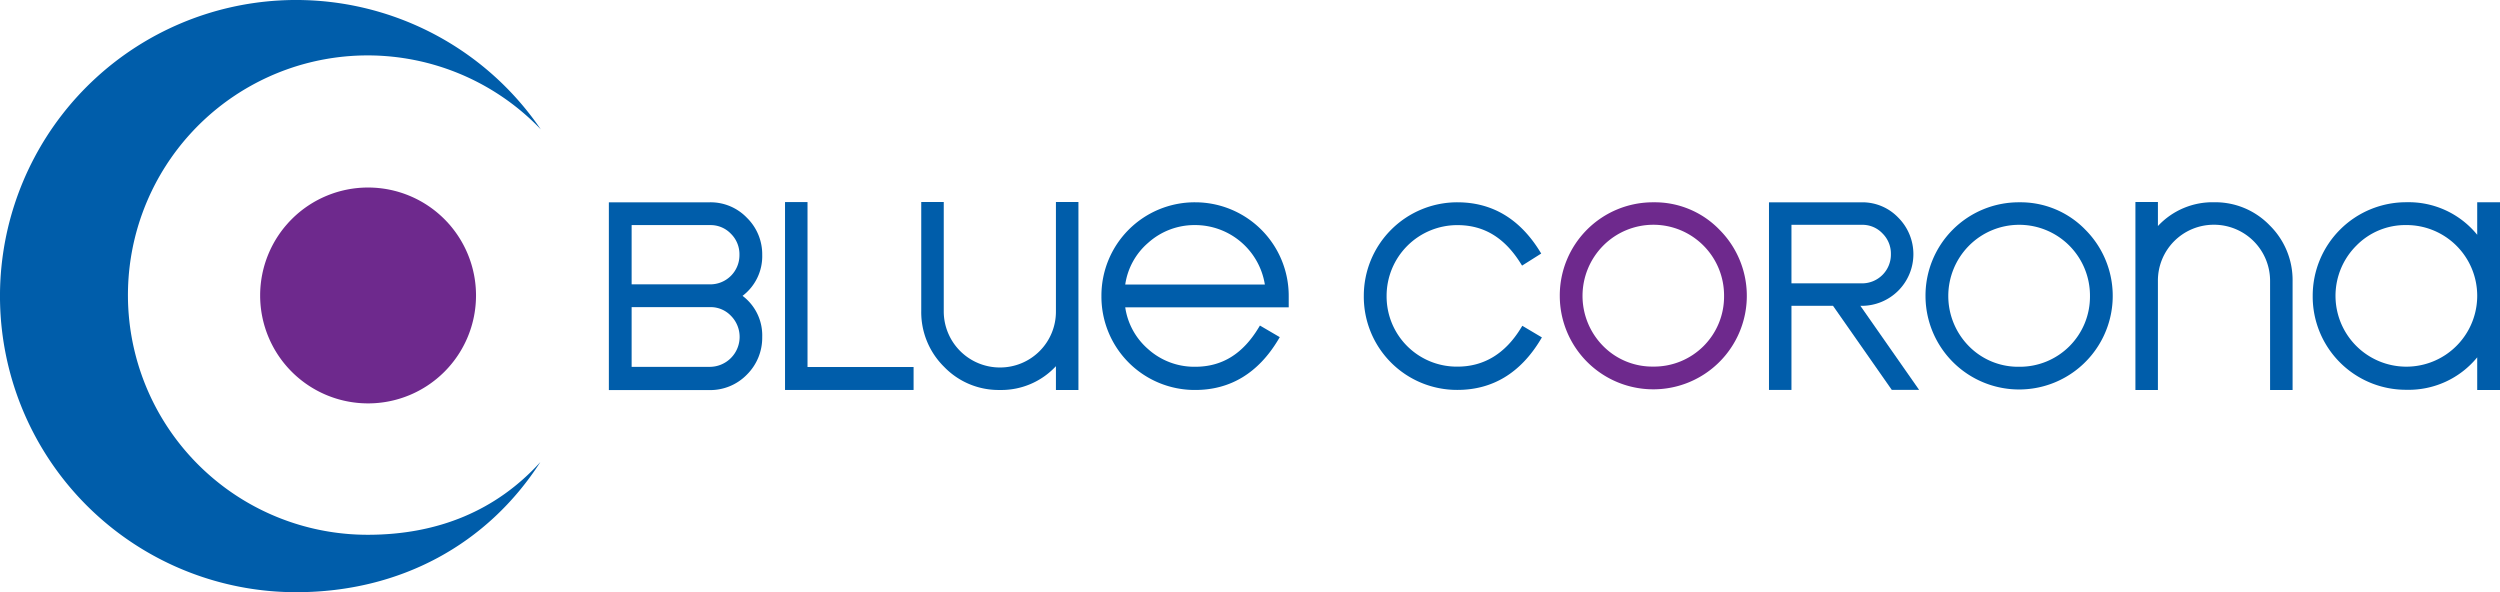 <svg xmlns="http://www.w3.org/2000/svg" width="331.434" height="78.51" viewBox="0 0 331.434 78.51">
  <title>logo-no-tagline</title>
  <g id="Layer_2" data-name="Layer 2">
    <g id="Layer_1-2" data-name="Layer 1">
      <g>
        <g>
          <path d="M63.107,39.172A14.309,14.309,0,1,1,48.799,24.861,14.31,14.31,0,0,1,63.107,39.172Z" fill="#6e298d"/>
          <path d="M48.748,70.898A31.776,31.776,0,1,1,71.695,17.152,39.255,39.255,0,1,0,39.254,78.51c13.865,0,25.398-6.399,32.381-17.25C65.822,67.666,58.084,70.898,48.748,70.898Z" fill="#005daa"/>
        </g>
        <g>
          <path d="M249.565,30.941a3.643,3.643,0,0,0-2.738-1.137H237.5v7.76h9.326a3.818,3.818,0,0,0,3.857-3.859A3.761,3.761,0,0,0,249.565,30.941Z" fill="none"/>
          <path d="M328.413,26.814V31.127a11.719,11.719,0,0,0-9.391-4.316A12.39,12.39,0,0,0,306.604,39.225a12.354,12.354,0,0,0,12.418,12.449,11.738,11.738,0,0,0,9.391-4.301v4.332h3.021V26.814ZM319.02,29.838a9.372,9.372,0,0,1,9.393,9.377,9.393,9.393,0,1,1-16.041-6.633A9.095,9.095,0,0,1,319.02,29.838Z" fill="#005daa"/>
          <path d="M293.538,26.814a9.884,9.884,0,0,0-7.455,3.154V26.783H283.1v24.918h2.982V37.277a7.403,7.403,0,0,1,7.457-7.482,7.436,7.436,0,0,1,7.414,7.482V51.701h2.984V37.285a10.175,10.175,0,0,0-3.035-7.406A10.018,10.018,0,0,0,293.538,26.814Z" fill="#005daa"/>
          <path d="M139.988,41.238a7.4,7.4,0,0,1-7.457,7.48,7.439,7.439,0,0,1-7.414-7.48V26.783h-2.984V41.23a10.178,10.178,0,0,0,3.035,7.406,10.019,10.019,0,0,0,7.369,3.064,9.868,9.868,0,0,0,7.451-3.154v3.154h2.984V26.783h-2.984Z" fill="#005daa"/>
          <path d="M101.051,33.791a6.774,6.774,0,0,0-2.028-4.916A6.665,6.665,0,0,0,94.129,26.82h-13.41V51.713H94.041A6.772,6.772,0,0,0,99.022,49.66a6.882,6.882,0,0,0,2.028-5,6.549,6.549,0,0,0-2.607-5.438A6.595,6.595,0,0,0,101.051,33.791Zm-6.92,3.906H83.738V29.842H94.131A3.711,3.711,0,0,1,96.9,30.99a3.813,3.813,0,0,1,1.131,2.801,3.862,3.862,0,0,1-3.9,3.906Zm-.084,10.938H83.738v-7.918H94.131a3.719,3.719,0,0,1,2.77,1.147,3.972,3.972,0,0,1-2.853,6.771Z" fill="#005daa"/>
          <polygon points="107.055 26.789 104.074 26.789 104.074 51.699 121.117 51.699 121.117 48.656 107.055 48.656 107.055 26.789" fill="#005daa"/>
          <path d="M158.454,26.82A12.366,12.366,0,0,0,146.021,39.26a12.369,12.369,0,0,0,12.433,12.439c4.664,0,8.376-2.254,11.032-6.703l.178-.299-2.631-1.539-.176.291c-2.103,3.482-4.852,5.174-8.403,5.174a9.162,9.162,0,0,1-6.261-2.355,9.046,9.046,0,0,1-3.017-5.527H170.85V39.248A12.4,12.4,0,0,0,158.454,26.82Zm-6.239,5.371a9.192,9.192,0,0,1,6.239-2.352,9.363,9.363,0,0,1,9.233,7.883H149.177A9.001,9.001,0,0,1,152.215,32.191Z" fill="#005daa"/>
          <path d="M201.641,43.482c-2.076,3.4-4.91,5.123-8.42,5.123a9.302,9.302,0,0,1-9.393-9.379,9.374,9.374,0,0,1,9.393-9.381c3.504,0,6.246,1.658,8.381,5.076l.184.293,2.539-1.603-.18-.291c-2.662-4.312-6.336-6.5-10.922-6.5a12.392,12.392,0,0,0-12.418,12.416,12.351,12.351,0,0,0,12.418,12.455c4.643,0,8.348-2.24,11.012-6.66l.18-.299-2.596-1.541Z" fill="#005daa"/>
          <path d="M219.206,26.82a12.351,12.351,0,0,0-12.42,12.426,12.398,12.398,0,1,0,21.176-8.785A11.928,11.928,0,0,0,219.206,26.82Zm0,21.779a9.155,9.155,0,0,1-6.668-2.721,9.454,9.454,0,0,1,.002-13.307,9.371,9.371,0,0,1,16.025,6.666A9.28,9.28,0,0,1,219.206,48.6Z" fill="#6e298d"/>
          <path d="M246.803,40.545A6.851,6.851,0,0,0,251.659,28.85a6.574,6.574,0,0,0-4.834-2.029H234.52V51.699h2.98V40.545h5.512l7.791,11.145h3.623l-7.787-11.145Zm.023-2.98H237.5v-7.76h9.326a3.643,3.643,0,0,1,2.738,1.137,3.761,3.761,0,0,1,1.119,2.764,3.818,3.818,0,0,1-3.857,3.859Z" fill="#005daa"/>
          <path d="M267.704,26.82A12.364,12.364,0,0,0,255.272,39.26a12.41,12.41,0,1,0,21.201-8.795A11.958,11.958,0,0,0,267.704,26.82Zm0,21.803A9.153,9.153,0,0,1,261.03,45.9a9.471,9.471,0,0,1,0-13.322,9.384,9.384,0,0,1,16.045,6.674,9.297,9.297,0,0,1-9.371,9.371Z" fill="#005daa"/>
        </g>
      </g>
    </g>
  </g>
</svg>
